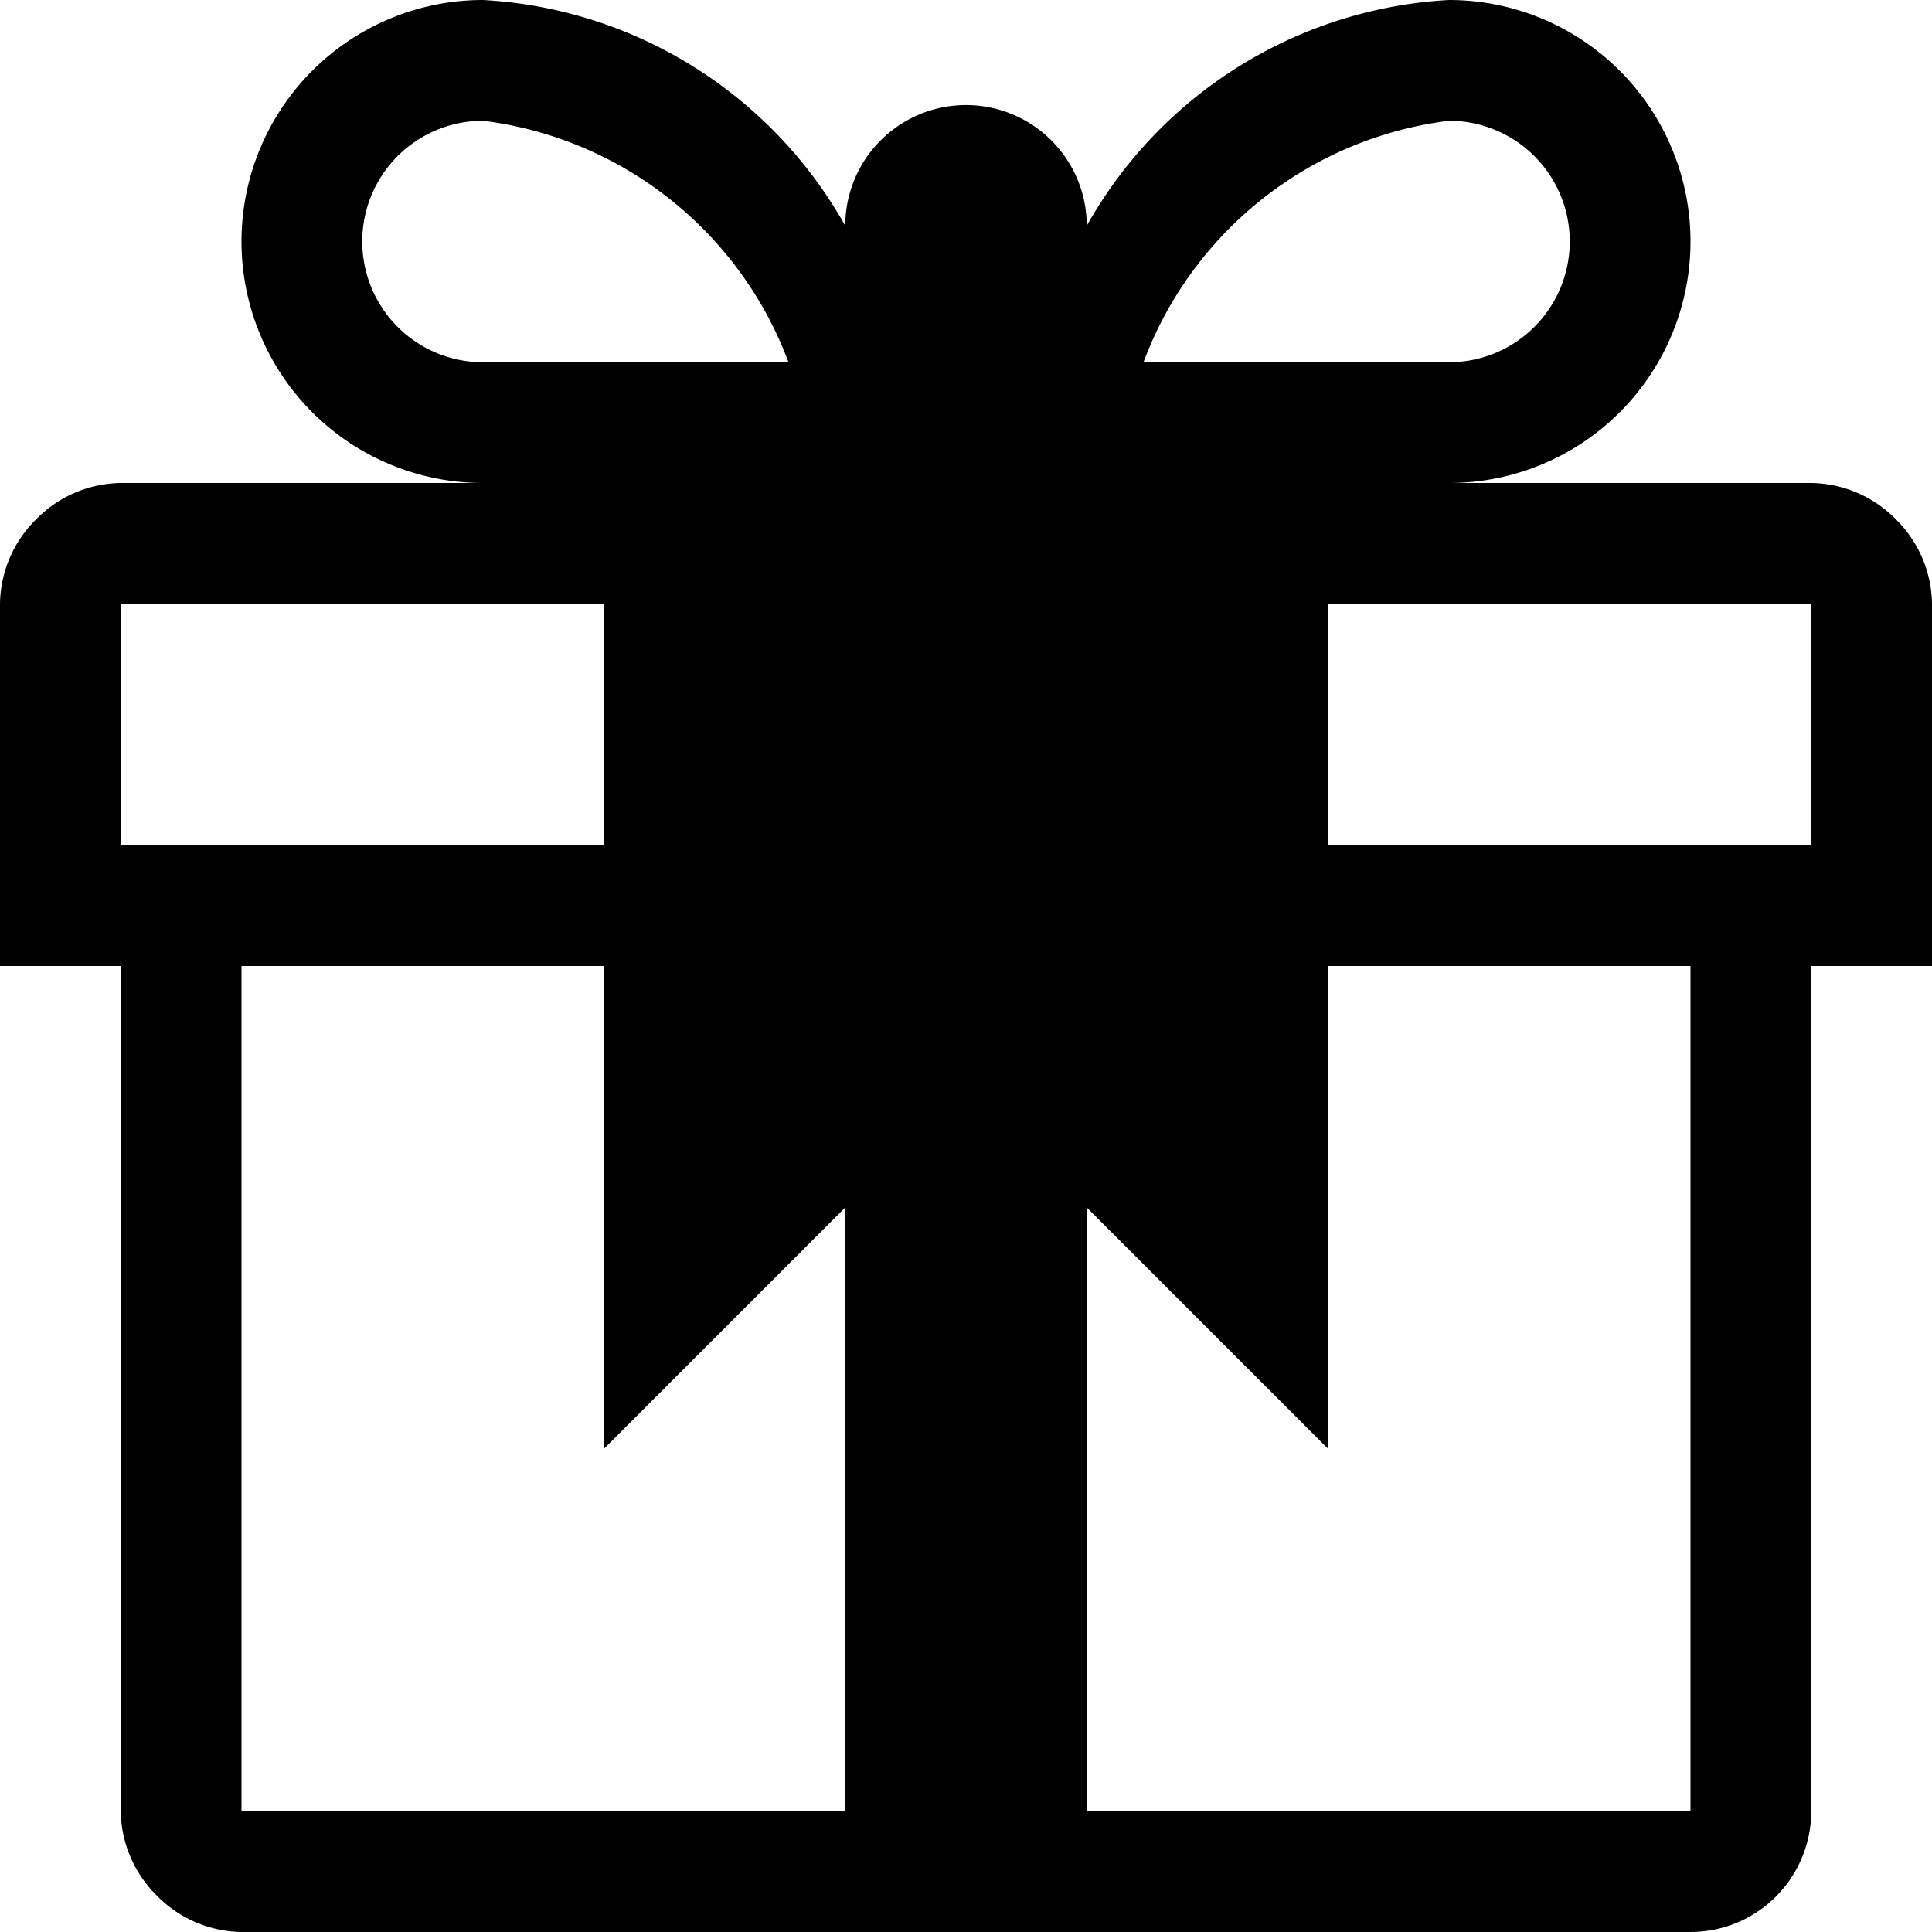 <svg xmlns="http://www.w3.org/2000/svg" width="16" height="16" viewBox="0 0 16 16">
    <path d="M15.7,4.3A1,1,0,0,0,15,4H12a2,2,0,0,0,0-4A3.67,3.67,0,0,0,9,1.87,1,1,0,0,0,7,1.87,3.67,3.67,0,0,0,4,0,2,2,0,0,0,4,4H1a1,1,0,0,0-.7.3A1,1,0,0,0,0,5V8H1v7a1,1,0,0,0,.3.7A1,1,0,0,0,2,16H14a1,1,0,0,0,1-1V8h1V5A1,1,0,0,0,15.7,4.3ZM12,1a1,1,0,0,1,0,2H9.47A3.11,3.11,0,0,1,12,1ZM3,2A1,1,0,0,1,4,1,3.11,3.11,0,0,1,6.53,3H4A1,1,0,0,1,3,2ZM1,7V5H5V7Zm6,8H2V8H5v4l2-2Zm7,0H9V10l2,2V8h3Zm1-8H11V5h4Z"/>
</svg>
